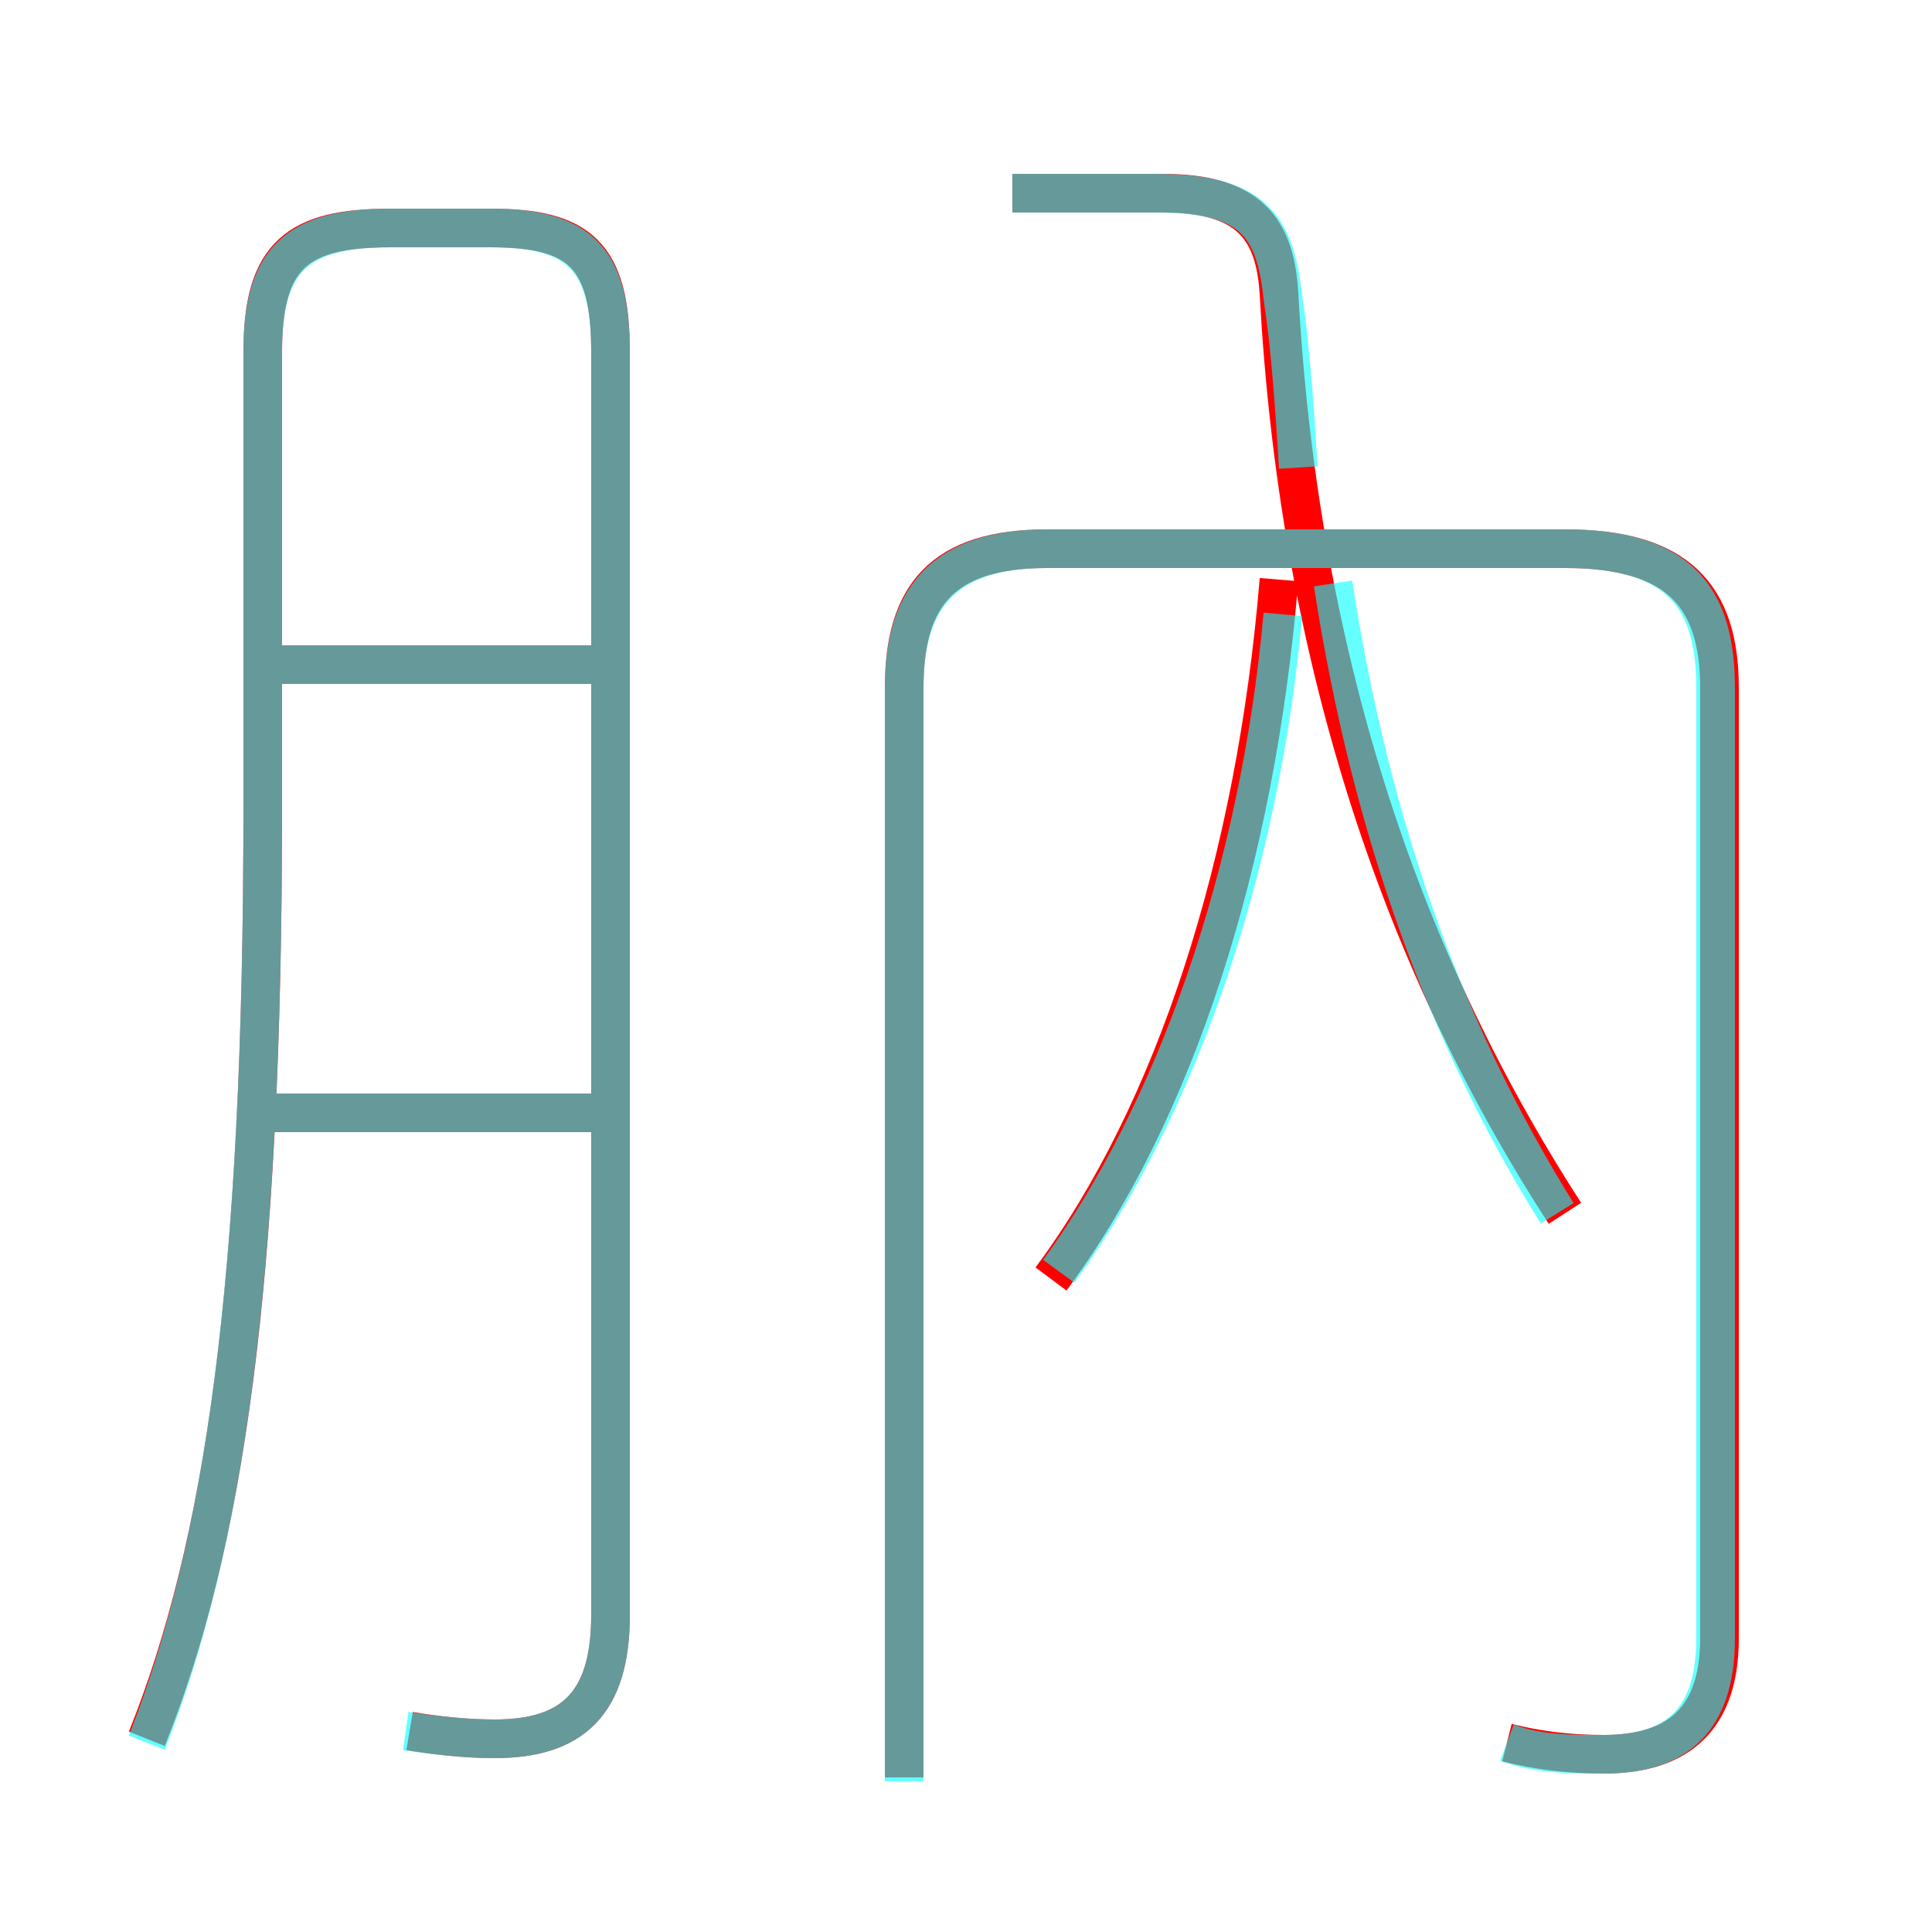 <?xml version='1.0' encoding='utf8'?>
<svg viewBox="0.0 -6.0 50.0 50.0" version="1.1" xmlns="http://www.w3.org/2000/svg">
<rect x="0.0" y="-6.0" width="50.0" height="50.0" fill="#333333" stroke="none"/>
<rect x="-1000" y="-1000" width="2000" height="2000" stroke="white" fill="white"/>
<g style="fill:none;stroke:rgba(255, 0, 0, 1);  stroke-width:1"><path d="M 39.0 1.1 C 39.8 1.3 40.6 1.4 41.5 1.4 C 43.2 1.4 44.5 0.7 44.5 -1.6 L 44.5 -26.2 C 44.5 -28.6 43.4 -29.8 40.5 -29.8 L 27.1 -29.8 C 24.4 -29.8 23.4 -28.6 23.4 -26.2 L 23.4 2.0 M 15.3 -15.2 L 6.3 -15.2 M 10.6 0.8 C 11.2 0.9 12.0 1.0 12.8 1.0 C 14.8 1.0 15.8 0.1 15.8 -2.2 L 15.8 -34.9 C 15.8 -37.4 15.0 -38.1 12.7 -38.1 L 10.1 -38.1 C 7.7 -38.1 6.8 -37.4 6.8 -34.9 L 6.8 -23.1 C 6.8 -10.7 5.8 -4.0 3.8 1.0 M 15.3 -26.8 L 6.5 -26.8 M 27.2 -10.9 C 30.4 -15.2 32.5 -21.7 33.1 -29.0 M 40.5 -12.6 C 36.1 -19.4 33.6 -27.3 33.1 -36.4 C 33.0 -38.1 32.3 -39.0 30.1 -39.0 L 26.2 -39.0" transform="translate(0.0 38.0)" />
</g>
<g style="fill:none;stroke:rgba(0, 255, 255, 0.6);  stroke-width:1">
<path d="M 39.0 1.1 C 39.8 1.4 40.6 1.4 41.5 1.4 C 43.2 1.4 44.4 0.7 44.4 -1.6 L 44.4 -26.2 C 44.4 -28.6 43.4 -29.8 40.5 -29.8 L 27.1 -29.8 C 24.5 -29.8 23.4 -28.6 23.4 -26.2 L 23.4 2.1 M 10.5 0.8 C 11.2 0.9 12.0 1.0 12.8 1.0 C 14.8 1.0 15.8 0.1 15.8 -2.2 L 15.8 -34.9 C 15.8 -37.3 15.0 -38.1 12.7 -38.1 L 10.1 -38.1 C 7.7 -38.1 6.8 -37.3 6.8 -34.9 L 6.8 -23.1 C 6.8 -10.8 5.8 -4.0 3.8 1.1 M 15.6 -15.2 L 6.5 -15.2 M 15.6 -26.8 L 6.8 -26.8 M 27.4 -11.1 C 30.4 -15.2 32.6 -21.4 33.2 -28.1 M 40.3 -12.6 C 37.5 -17.1 35.5 -22.4 34.5 -28.9 M 26.2 -39.0 L 29.9 -39.0 C 32.4 -39.0 33.0 -38.2 33.2 -36.3 C 33.4 -35.0 33.5 -33.5 33.6 -31.9" transform="translate(0.0 38.0)" />
</g>
</svg>